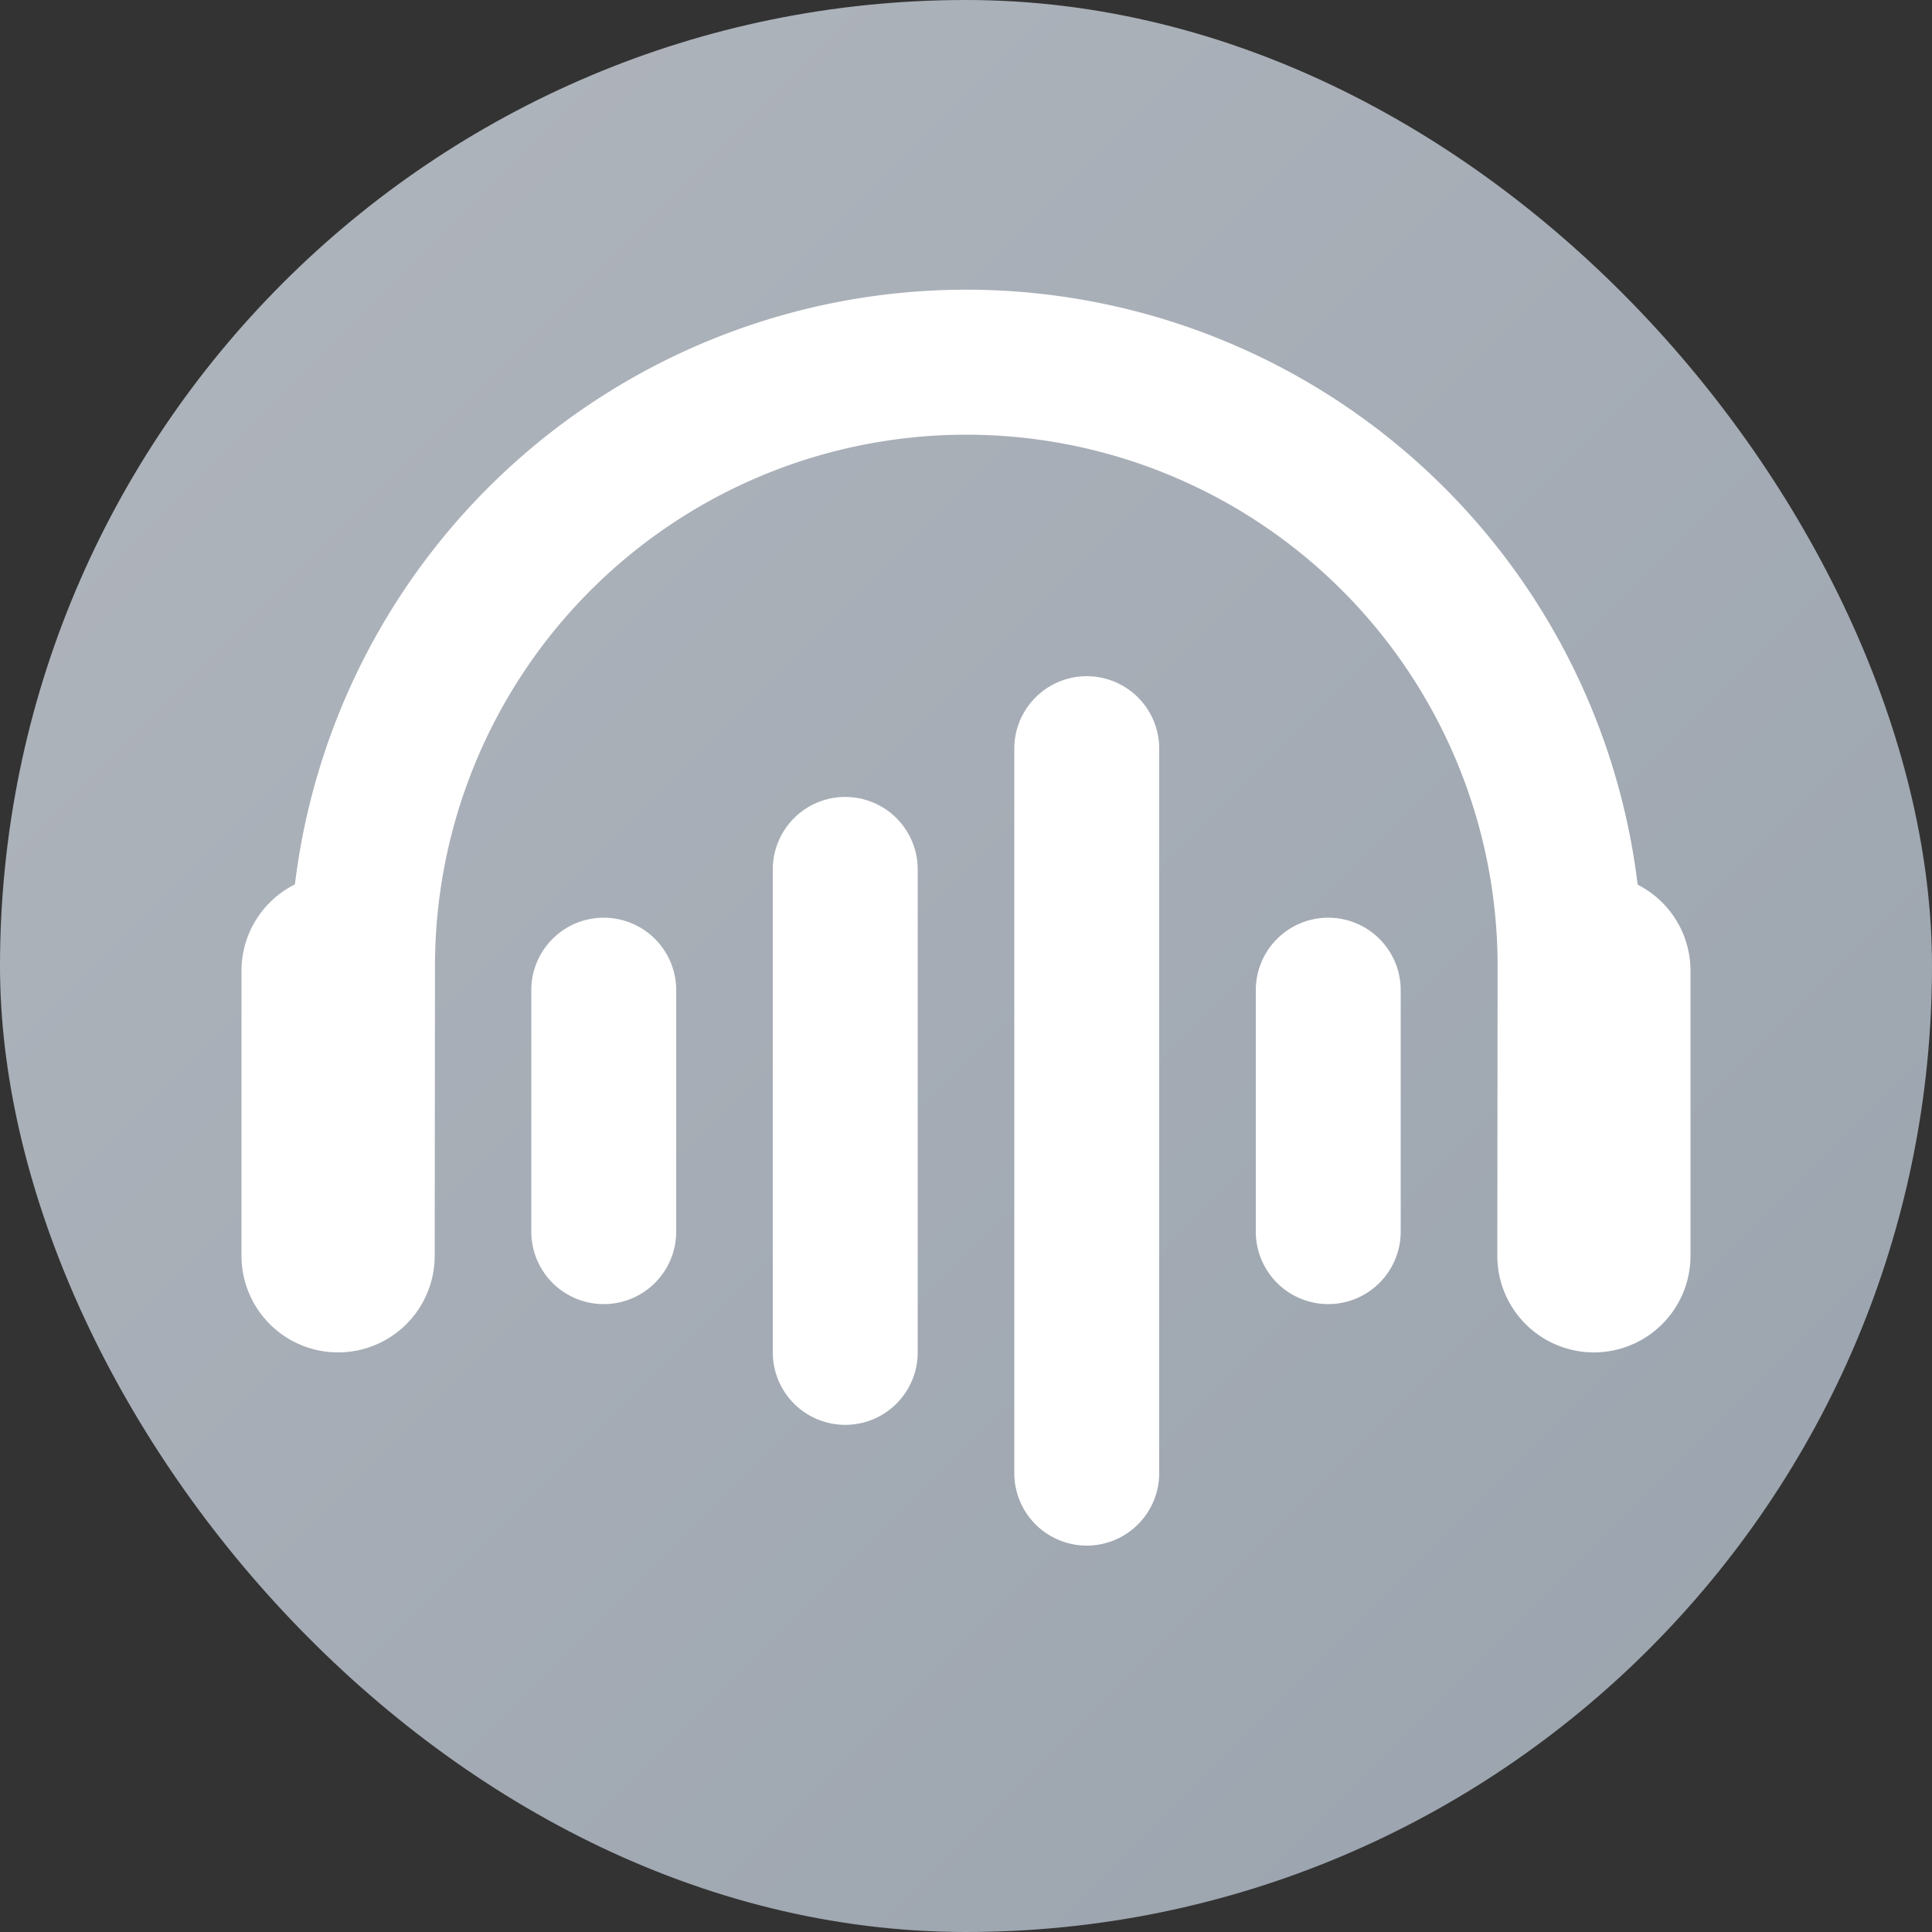 <svg xmlns="http://www.w3.org/2000/svg" width="20" height="20" fill="none" viewBox="0 0 20 20">
  <rect x="0" y="0" width="20" height="20" fill="#333333" stroke="none"/>
  <rect width="20" height="20" fill="url(#a)" rx="10"/>
  <path fill="#fff" d="M10.003 4.5a5.5 5.5 0 0 0-5.5 5.5L4.5 13a1 1 0 1 1-2 0v-2.95a1 1 0 0 1 .553-.895 7.001 7.001 0 0 1 13.9.003 1 1 0 0 1 .547.892V13a1 1 0 1 1-2 0l.003-3.026a5.5 5.5 0 0 0-5.5-5.474Z"/>
  <path fill="#fff" d="M6.25 9.5a.75.75 0 0 0-.75.75v2.5a.75.75 0 0 0 1.5 0v-2.5a.75.75 0 0 0-.75-.75ZM8 9a.75.75 0 0 1 1.5 0v5A.75.75 0 0 1 8 14V9ZM11.25 7a.75.75 0 0 0-.75.75v7.5a.75.75 0 0 0 1.5 0v-7.5a.75.75 0 0 0-.75-.75ZM13 10.25a.75.75 0 0 1 1.5 0v2.5a.75.75 0 0 1-1.5 0v-2.5Z"/>
  <defs>
    <linearGradient id="a" x1="-10" x2="10" y1="10" y2="30" gradientUnits="userSpaceOnUse">
      <stop stop-color="#B1B6BD"/>
      <stop offset="1" stop-color="#99A2AD"/>
    </linearGradient>
  </defs>
</svg>
